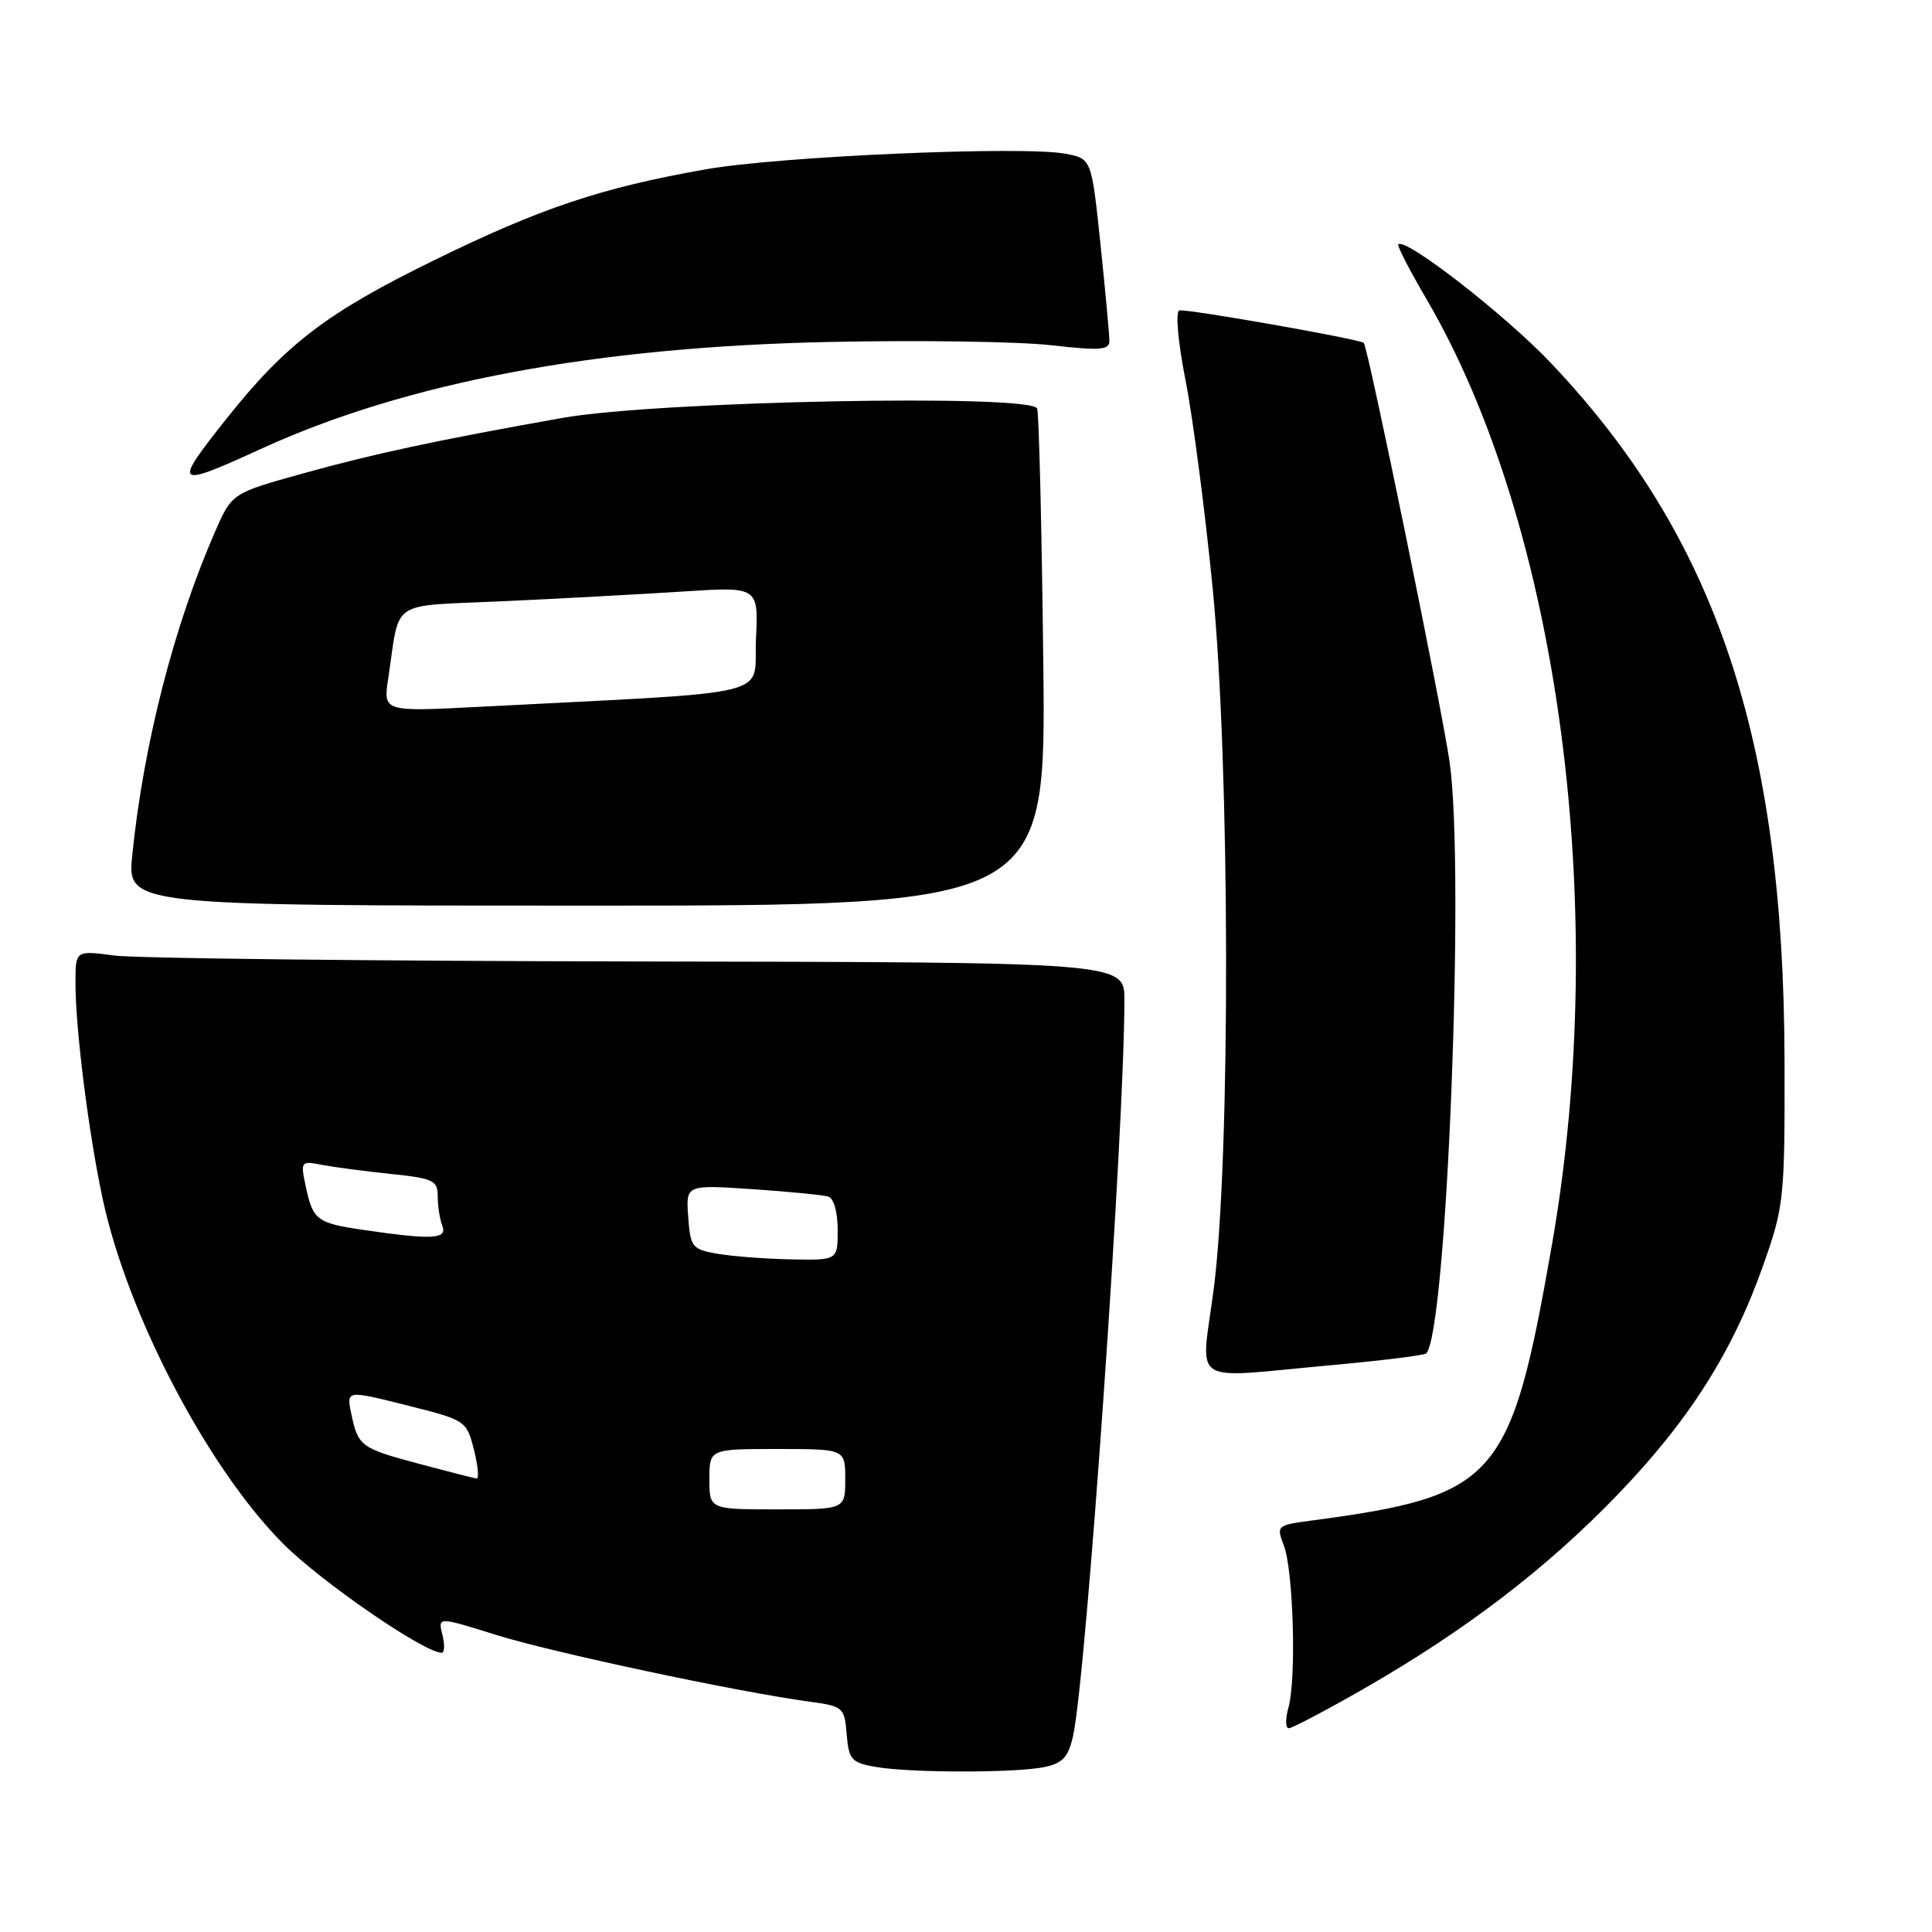 <?xml version="1.0" encoding="UTF-8" standalone="no"?>
<!DOCTYPE svg PUBLIC "-//W3C//DTD SVG 1.1//EN" "http://www.w3.org/Graphics/SVG/1.1/DTD/svg11.dtd" >
<svg xmlns="http://www.w3.org/2000/svg" xmlns:xlink="http://www.w3.org/1999/xlink" version="1.1" viewBox="0 0 256 256">
 <g >
 <path fill="currentColor"
d=" M 138.46 234.13 C 140.83 233.62 141.57 232.80 142.19 230.00 C 143.94 222.10 148.98 149.86 148.99 132.50 C 149.00 127.50 149.00 127.50 84.63 127.40 C 49.23 127.34 17.96 126.99 15.13 126.61 C 10.00 125.93 10.00 125.93 10.00 130.24 C 10.00 136.38 11.75 150.23 13.62 158.92 C 16.91 174.23 27.53 194.51 37.50 204.53 C 42.54 209.60 56.21 219.00 58.53 219.00 C 58.91 219.00 58.95 217.93 58.62 216.61 C 58.02 214.22 58.02 214.22 65.76 216.64 C 73.23 218.97 97.55 224.15 107.19 225.47 C 111.75 226.09 111.89 226.21 112.19 229.80 C 112.47 233.16 112.82 233.56 116.00 234.12 C 120.59 234.93 134.70 234.94 138.46 234.13 Z  M 180.74 223.75 C 194.16 216.05 204.90 207.85 214.32 198.07 C 223.83 188.21 229.65 179.03 233.69 167.50 C 236.40 159.79 236.50 158.81 236.46 140.50 C 236.36 97.93 227.41 71.20 205.51 48.11 C 199.43 41.70 186.23 31.44 185.28 32.38 C 185.10 32.56 186.78 35.81 189.00 39.60 C 206.64 69.74 213.39 120.66 205.63 165.00 C 200.18 196.14 198.39 198.20 173.80 201.48 C 169.17 202.10 169.11 202.15 170.12 204.80 C 171.38 208.09 171.79 222.46 170.73 226.25 C 170.31 227.76 170.32 229.00 170.77 229.00 C 171.21 229.00 175.70 226.64 180.74 223.75 Z  M 176.33 180.90 C 183.02 180.29 188.71 179.59 188.97 179.34 C 191.70 176.72 194.13 115.26 192.08 100.97 C 191.01 93.55 181.23 45.79 180.70 45.43 C 179.89 44.88 156.98 40.85 156.26 41.14 C 155.73 41.34 156.10 45.38 157.11 50.50 C 158.08 55.45 159.69 67.83 160.69 78.00 C 162.99 101.46 163.07 153.46 160.83 170.75 C 159.13 183.89 157.21 182.63 176.33 180.90 Z  M 138.24 87.75 C 138.04 70.01 137.67 54.89 137.43 54.14 C 136.78 52.17 87.05 53.14 74.50 55.38 C 57.83 58.34 49.55 60.12 40.12 62.74 C 30.74 65.35 30.74 65.35 28.51 70.42 C 23.05 82.90 19.03 98.58 17.53 113.25 C 16.84 120.00 16.84 120.00 77.72 120.00 C 138.61 120.00 138.61 120.00 138.24 87.75 Z  M 34.69 59.43 C 53.93 50.64 78.93 45.95 110.00 45.31 C 121.83 45.06 134.99 45.26 139.25 45.74 C 145.75 46.48 147.00 46.39 147.00 45.17 C 147.00 44.37 146.47 38.62 145.82 32.37 C 144.63 21.02 144.63 21.02 141.17 20.37 C 135.53 19.31 103.24 20.71 93.50 22.44 C 79.62 24.89 71.63 27.57 57.43 34.53 C 43.30 41.45 37.90 45.57 30.06 55.42 C 22.82 64.53 23.07 64.75 34.69 59.43 Z  M 94.00 196.00 C 94.00 192.00 94.00 192.00 103.00 192.00 C 112.00 192.00 112.00 192.00 112.00 196.00 C 112.00 200.00 112.00 200.00 103.00 200.00 C 94.00 200.00 94.00 200.00 94.00 196.00 Z  M 55.63 193.99 C 47.80 191.90 47.45 191.65 46.55 187.35 C 45.89 184.20 45.89 184.20 53.85 186.20 C 61.75 188.18 61.81 188.23 62.80 192.10 C 63.34 194.24 63.50 195.96 63.14 195.91 C 62.79 195.86 59.41 195.00 55.63 193.99 Z  M 95.00 166.12 C 91.71 165.54 91.48 165.24 91.19 161.24 C 90.88 156.98 90.88 156.98 99.69 157.57 C 104.54 157.90 109.06 158.34 109.75 158.55 C 110.48 158.78 111.00 160.62 111.00 162.97 C 111.00 167.00 111.00 167.00 104.75 166.87 C 101.31 166.80 96.92 166.46 95.00 166.12 Z  M 48.15 162.97 C 41.97 162.07 41.46 161.68 40.50 157.15 C 39.81 153.88 39.87 153.81 42.65 154.35 C 44.22 154.65 48.31 155.19 51.75 155.55 C 57.43 156.14 58.00 156.41 58.00 158.52 C 58.00 159.79 58.27 161.55 58.61 162.42 C 59.29 164.20 57.33 164.31 48.15 162.97 Z  M 51.44 89.91 C 53.06 79.21 51.32 80.38 66.80 79.66 C 74.33 79.31 85.00 78.73 90.50 78.38 C 100.50 77.73 100.50 77.73 100.17 84.72 C 99.81 92.54 103.75 91.57 63.64 93.65 C 50.77 94.32 50.77 94.32 51.44 89.91 Z "/>
</g>
</svg>